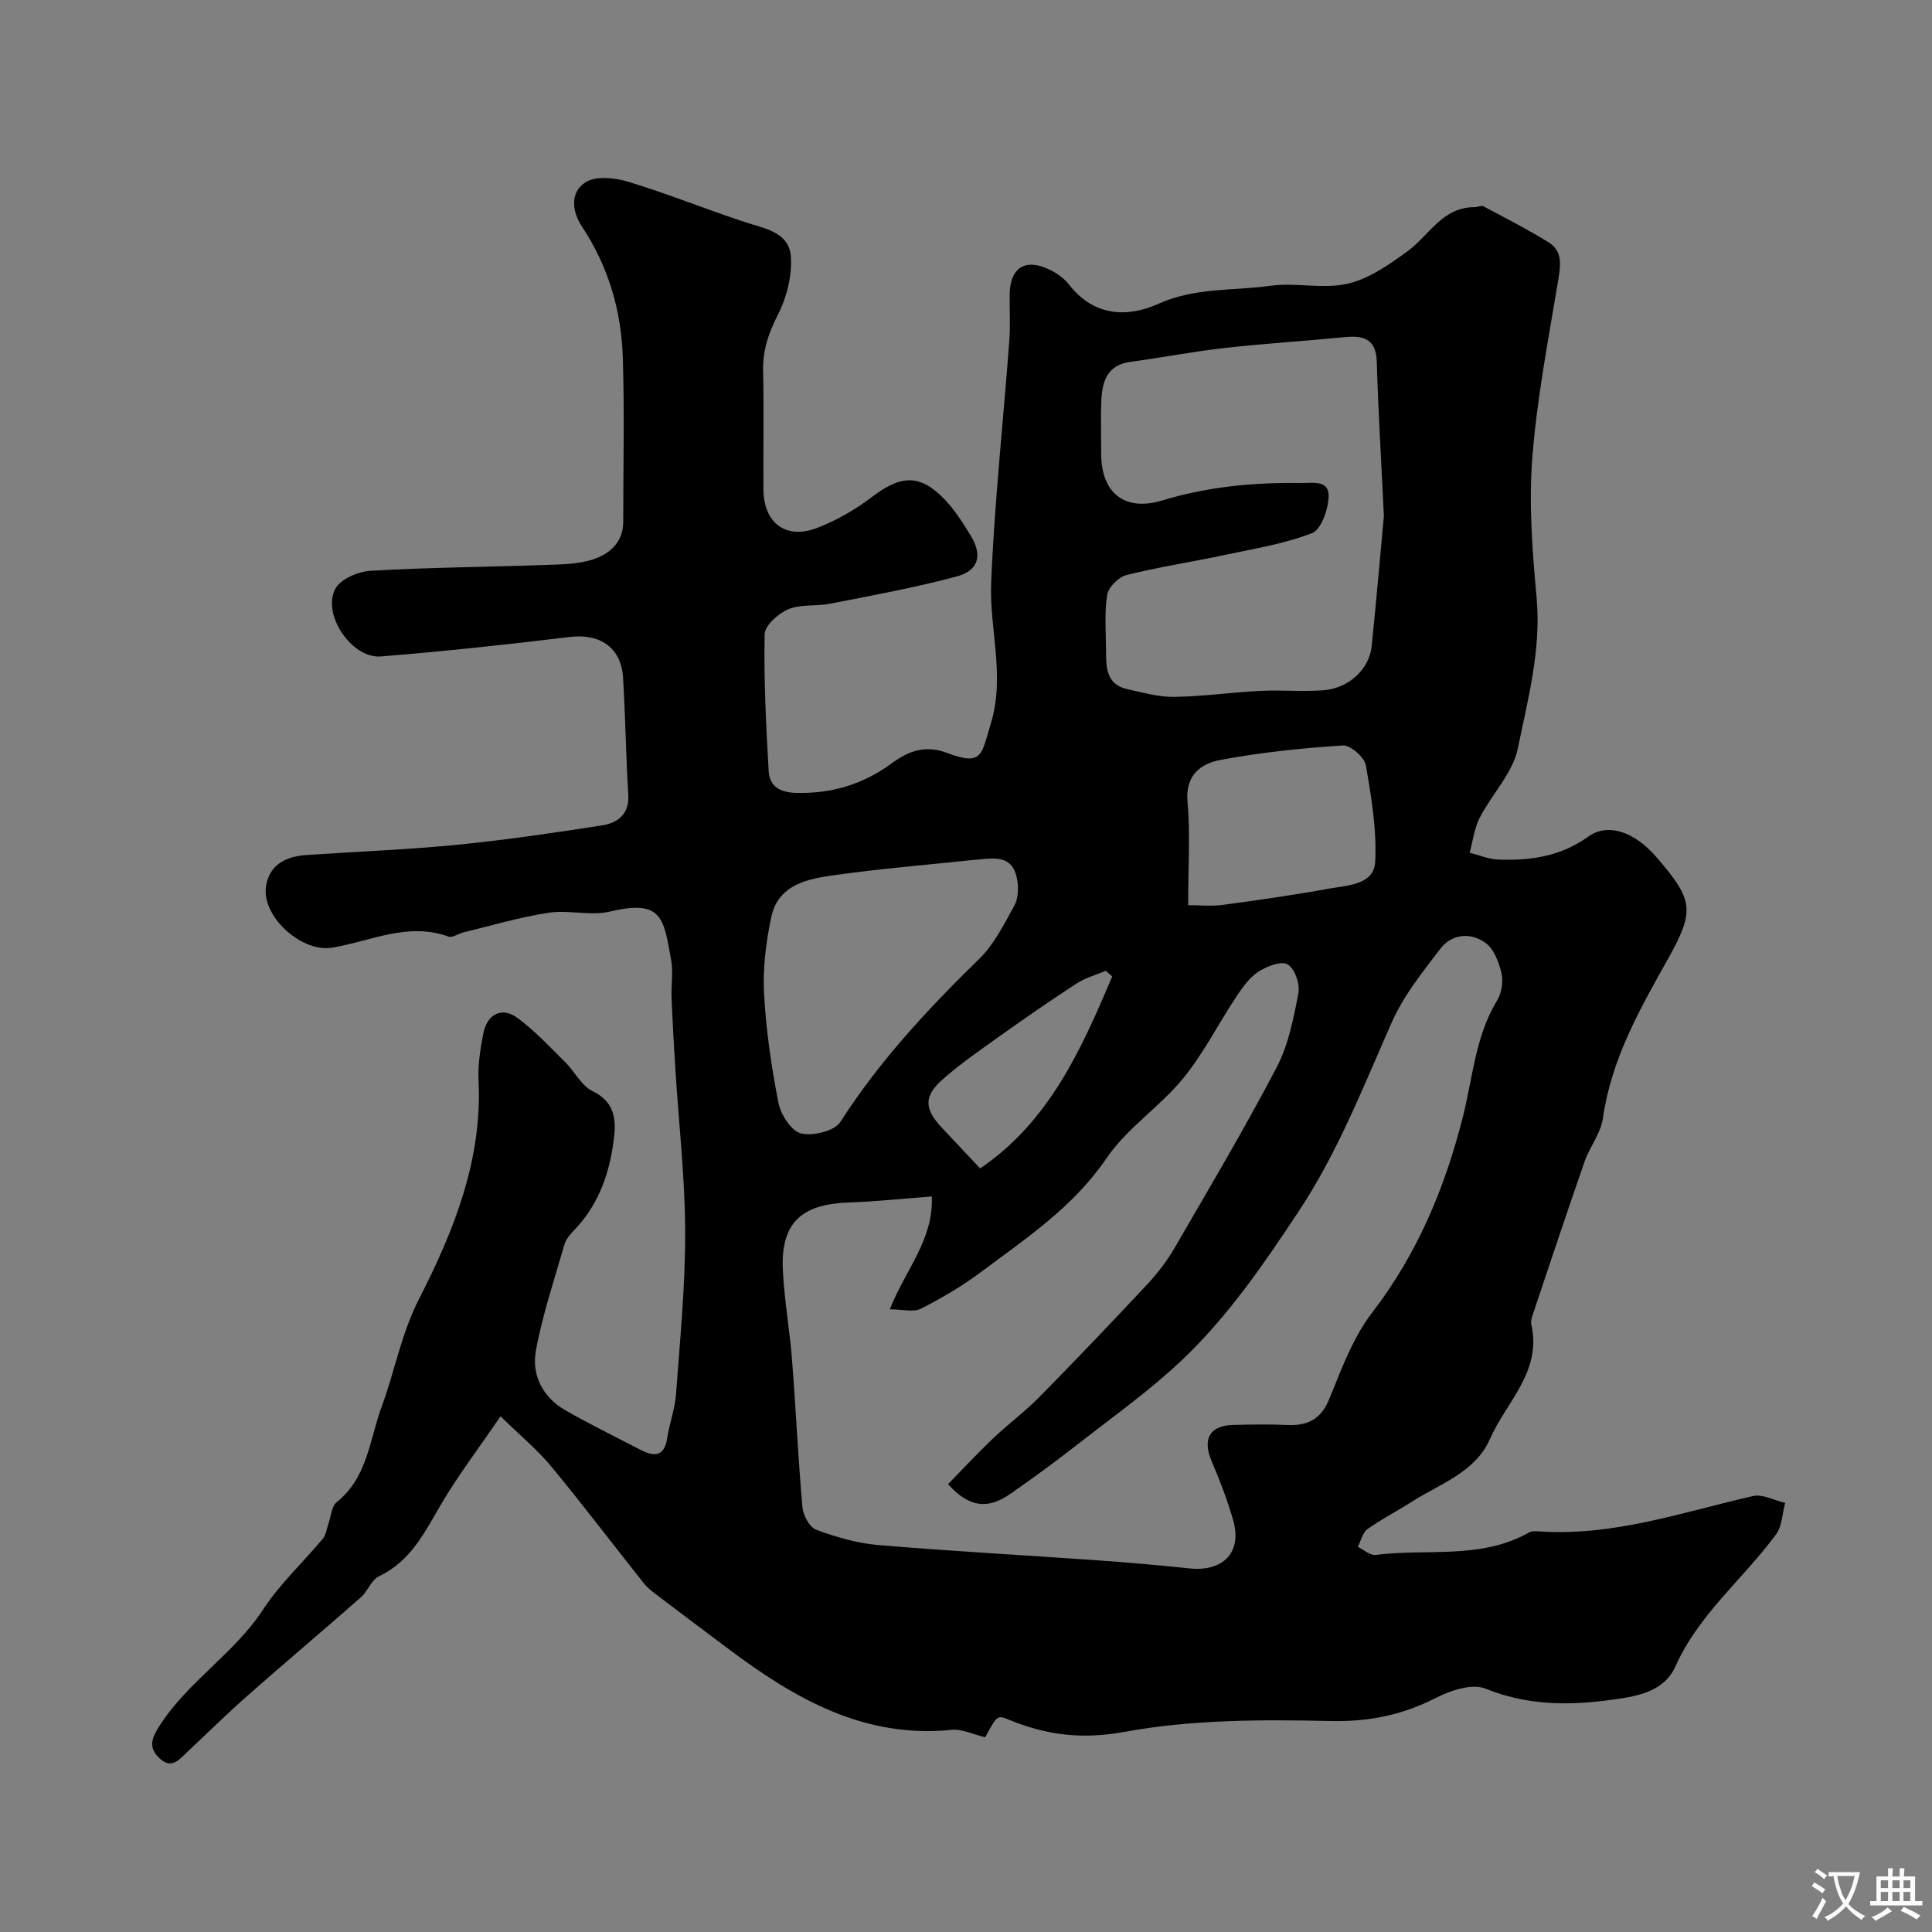 <svg enable-background="new 0 0 400 400" viewBox="0 0 400 400" xmlns="http://www.w3.org/2000/svg"><rect x="0" y="0" width="400" height="400" fill="#808080" stroke="none"/><path d="m103.63 293.23c-4.67 6.83-8.82 12.29-12.27 18.15-3.42 5.81-6.27 11.82-12.87 14.95-1.6.76-2.35 3.13-3.8 4.4-7.71 6.79-15.57 13.4-23.28 20.2-4.34 3.83-8.48 7.88-12.69 11.85-1.67 1.58-3.23 3.58-5.69 1.25-2.37-2.23-1.66-4.13.01-6.74 5.87-9.17 15.45-14.91 21.42-24.04 3.48-5.33 8.29-9.77 12.4-14.7.66-.8.77-2.06 1.14-3.1.54-1.52.64-3.59 1.71-4.45 6.42-5.13 6.79-12.94 9.33-19.82 2.71-7.36 4.04-15.07 7.73-22.27 7.2-14.07 13.11-28.79 12.31-45.22-.16-3.23.37-6.55.99-9.74.77-3.97 3.83-5.55 6.97-3.26 3.61 2.63 6.71 5.99 9.92 9.15 1.99 1.96 3.39 4.93 5.72 6.07 5.42 2.64 4.84 7.22 4.19 11.46-.99 6.5-3.35 12.59-8.13 17.46-.78.8-1.58 1.79-1.88 2.83-2.1 7.3-4.55 14.55-5.91 21.99-.92 5.02 1.4 9.62 6.05 12.3 5.06 2.91 10.33 5.47 15.51 8.17 2.86 1.49 5.03 1.6 5.64-2.43.45-3.03 1.59-5.98 1.81-9.01.82-11.18 1.93-22.39 1.9-33.58s-1.32-22.37-2.02-33.55c-.31-4.94-.59-9.88-.8-14.82-.11-2.66.37-5.4-.09-7.99-1.56-8.75-1.89-12.56-12.68-10.01-4.01.95-8.52-.39-12.67.24-5.92.9-11.72 2.64-17.56 4.04-1.1.26-2.36 1.2-3.22.89-8.42-3.05-16.14 1-24.08 2.31-6.38 1.05-14.86-6.66-13.62-13.01.86-4.4 4.3-5.9 8.36-6.18 10.33-.71 20.7-1.09 31-2.1 10.08-.99 20.12-2.47 30.13-4.03 3.22-.5 5.72-2.25 5.47-6.37-.5-8.09-.59-16.2-1.09-24.29-.38-6.19-4.83-9.1-10.98-8.36-13.03 1.58-26.09 2.99-39.17 4.04-5.98.48-12.2-8.63-9.44-13.97 1.04-2.02 4.71-3.61 7.28-3.76 11.93-.7 23.89-.78 35.84-1.2 3.43-.12 7.03-.12 10.23-1.15 3.4-1.1 6.27-3.5 6.28-7.76.01-11.33.27-22.67-.08-33.99-.3-9.72-2.98-18.89-8.42-27.11-2.17-3.27-2.52-7.2.71-9.24 2.14-1.35 6.05-.94 8.8-.11 8.15 2.48 16.07 5.68 24.16 8.35 4.09 1.35 9.14 2.07 9.53 7.07.31 3.99-.85 8.53-2.69 12.15-1.95 3.82-3.15 7.39-3.05 11.66.19 8.16.01 16.33.07 24.5.06 6.93 4.63 10.42 11.09 7.96 4.03-1.54 7.93-3.8 11.37-6.41 6.03-4.58 9.95-4.81 15.04.48 2.12 2.21 3.81 4.89 5.42 7.53 2.46 4.03 1.69 7.2-2.91 8.44-8.61 2.32-17.42 3.91-26.18 5.64-2.87.57-6.08.06-8.68 1.15-2.07.86-4.87 3.37-4.9 5.19-.18 9.41.29 18.84.83 28.25.18 3.21 2.24 4.49 5.76 4.58 7.37.18 13.83-1.8 19.74-6.14 3.39-2.49 6.88-3.86 11.43-2.14 7.43 2.82 7.11.33 9.08-6.13 3-9.83-.33-19.47.06-29.13.69-16.73 2.51-33.41 3.76-50.12.24-3.15.03-6.33.07-9.5.06-5.67 3.31-7.67 8.45-5.08 1.43.72 2.88 1.75 3.84 3 5.1 6.58 12.03 6.9 18.53 3.97 7.55-3.4 15.43-2.65 23.13-3.72 5.25-.73 10.89.73 15.98-.42 4.42-1 8.6-3.93 12.39-6.69 4.53-3.29 7.26-9.22 13.99-9.17.6 0 1.33-.41 1.77-.18 4.52 2.4 9.09 4.74 13.44 7.42 3.02 1.85 2.56 4.79 2.04 7.94-2.03 12.24-4.41 24.48-5.36 36.81-.74 9.55.02 19.29.9 28.88.98 10.74-1.81 20.96-3.88 31.17-1.04 5.11-5.4 9.5-7.91 14.39-1.12 2.18-1.41 4.8-2.08 7.22 1.97.5 3.93 1.34 5.92 1.42 6.65.27 12.94-.65 18.65-4.75 4.11-2.95 9.63-.95 14.12 4.26 7.81 9.07 8 11.09 2.04 21.67-5.76 10.24-11.45 20.46-13.14 32.41-.44 3.1-2.73 5.9-3.8 8.97-3.68 10.56-7.2 21.18-10.76 31.78-.21.62-.39 1.35-.25 1.96 2.21 9.73-5.22 16.02-8.59 23.7-3.04 6.9-10.34 9.23-16.22 13-3.01 1.93-6.24 3.55-9.14 5.64-1.01.73-1.34 2.42-1.97 3.67 1.23.59 2.55 1.81 3.69 1.66 10.61-1.37 21.79 1.02 31.77-4.66.53-.3 1.31-.26 1.96-.22 15.38 1.09 29.73-3.95 44.38-7.31 2.01-.46 4.44.9 6.67 1.42-.6 2.2-.63 4.81-1.89 6.52-6.77 9.21-15.97 16.48-20.82 27.3-2.48 5.54-8.42 6.3-13.81 7.02-8.67 1.15-17.1 1.03-25.54-2.39-2.74-1.11-7.18.35-10.2 1.9-6.97 3.55-13.86 4.99-21.86 4.81-14.22-.32-28.73-.31-42.63 2.24-8.89 1.63-16.24.67-24.02-2.53-2.36-.97-2.4-.87-4.86 3.65-2.53-.6-4.79-1.75-6.9-1.54-18.05 1.85-32.38-6.38-46.03-16.58-5.24-3.91-10.45-7.85-15.66-11.8-.79-.6-1.56-1.28-2.17-2.06-6.35-8.01-12.53-16.16-19.04-24.04-2.84-3.45-6.33-6.32-10.54-10.43zm92.65 14.05c3.06-3.13 6.09-6.4 9.32-9.47 3.1-2.95 6.59-5.52 9.59-8.57 7.56-7.68 15.01-15.49 22.37-23.37 2.1-2.25 4.03-4.76 5.58-7.42 7.2-12.42 14.53-24.78 21.19-37.49 2.44-4.65 3.5-10.13 4.49-15.36.36-1.88-.77-5.09-2.23-5.94-1.33-.77-4.33.41-6.07 1.54-1.85 1.2-3.28 3.23-4.54 5.13-3.74 5.64-6.81 11.8-11.07 16.99-4.82 5.87-11.6 10.27-15.81 16.47-6.88 10.12-16.65 16.58-26.05 23.61-3.87 2.89-8.09 5.37-12.4 7.56-1.51.77-3.75.12-6.43.12 3.4-8.48 9.06-14.41 8.7-23.37-5.83.44-11.37 1.05-16.92 1.24-9.1.31-14.45 3.32-13.92 14.02.3 6.2 1.42 12.35 1.9 18.55.79 10.18 1.26 20.39 2.16 30.57.15 1.67 1.49 4.13 2.87 4.64 4.1 1.51 8.45 2.78 12.79 3.15 14.93 1.27 29.91 2.07 44.86 3.13 6.55.46 13.09 1.02 19.62 1.71 6.99.74 10.93-3.36 9.04-9.96-1.19-4.16-2.76-8.24-4.46-12.23-1.97-4.61-.41-7.42 4.57-7.52 3.66-.07 7.34-.15 10.99.02 4.23.19 7.04-1.08 8.79-5.38 2.52-6.18 4.91-12.73 8.9-17.92 9.37-12.17 15.07-25.91 18.76-40.48 2.06-8.14 2.56-16.64 7.08-24.1.94-1.55 1.32-3.92.92-5.66-.53-2.28-1.59-5.06-3.36-6.31-3.04-2.16-6.91-1.88-9.31 1.26-3.68 4.82-7.61 9.7-10.03 15.18-5.91 13.32-11.13 26.85-19.28 39.16-7.28 10.99-14.68 21.82-24.23 30.86-6.64 6.28-14.17 11.64-21.4 17.28-4.63 3.61-9.37 7.11-14.2 10.45-4.62 3.19-8.48 2.69-12.78-2.09zm90.24-200.46c-.61-12.69-1.2-22.28-1.47-31.87-.13-4.72-2.64-5.54-6.6-5.15-8.34.81-16.71 1.32-25.04 2.26-6.47.73-12.88 1.99-19.34 2.85-4.86.65-5.88 4.08-6.05 8.07-.15 3.66-.03 7.33-.03 10.99 0 8.06 4.83 12.01 12.64 9.64 9.4-2.85 18.95-3.75 28.68-3.61 2.4.03 5.88-.71 5.77 2.78-.08 2.67-1.54 6.87-3.46 7.61-5.85 2.26-12.2 3.26-18.4 4.58-6.67 1.42-13.43 2.44-20.03 4.1-1.62.41-3.71 2.51-3.96 4.09-.6 3.76-.25 7.68-.24 11.53.01 3.44.01 7 4.37 7.98 3.22.72 6.52 1.65 9.77 1.61 5.91-.08 11.8-.94 17.72-1.24 4.35-.22 8.73.19 13.07-.12 5.29-.37 9.58-4.36 10.07-9.14 1.02-9.97 1.88-19.97 2.53-26.96zm-85.58 71.28c-9.14.97-18.62 1.75-28.02 3.07-5.64.79-11.81 1.87-13.26 8.79-1.06 5.1-1.75 10.44-1.48 15.61.41 7.63 1.52 15.27 2.99 22.77.47 2.43 2.66 5.83 4.67 6.32 2.47.6 6.95-.49 8.16-2.39 8.08-12.62 18.14-23.4 28.79-33.8 3.07-3 5.09-7.15 7.22-10.97.78-1.41.87-3.47.62-5.14-.88-6-5.49-4.53-9.69-4.26zm45.06 9.3c2.27 0 4.75.27 7.15-.05 7.45-1 14.89-2.07 22.28-3.41 3.73-.67 9.05-.8 9.29-5.52.34-6.62-.78-13.39-1.94-19.98-.29-1.67-3.2-4.2-4.76-4.1-8.47.55-16.97 1.43-25.32 2.99-4.01.75-7.33 3.08-6.84 8.64.59 6.56.14 13.22.14 21.43zm-15.73 14.75c-.44-.39-.89-.77-1.33-1.16-2.05.87-4.27 1.47-6.1 2.67-5.46 3.55-10.81 7.27-16.12 11.05-3.98 2.84-8.04 5.63-11.68 8.88-3.85 3.44-3.64 6.07-.01 9.92 2.48 2.63 4.95 5.26 7.9 8.4 14.26-9.68 20.95-24.61 27.34-39.76z" fill="#000001"/><g fill="#fafbfa"><path d="m377.9 391.2c-.2.3-.4.5-.6.8-.7-.6-1.4-1-2.2-1.5.2-.3.4-.5.5-.8.6.4 1.4.8 2.3 1.5zm-1.8 6.1c-.2-.2-.5-.4-.9-.6.4-.6.8-1.2 1.2-1.9s.7-1.3.9-1.9c.3.3.5.5.8.7-.7 1.3-1.4 2.6-2 3.7zm2.2-9c-.3.3-.5.5-.6.8-.6-.6-1.3-1.1-2-1.5.3-.3.5-.5.6-.7.6.5 1.3.9 2 1.4zm.3.2v-.9h2 4.5c-.3 1.3-.6 2.5-1 3.6s-.9 2.1-1.4 3c.4.5 1 1 1.6 1.4s1.2.8 1.9 1.1c-.3.2-.5.4-.8.8-.4-.3-1-.7-1.6-1.2s-1.2-1.1-1.6-1.6c-.5.6-1.1 1.1-1.7 1.6s-1.4.9-2.1 1.4c-.1-.3-.3-.5-.7-.8.6-.2 1.2-.5 1.9-1s1.4-1.1 2-1.8c-.5-.8-.9-1.6-1.2-2.5s-.6-2-.8-3.2c-.4.1-.7.1-1 .1zm2.5 2.7c.2 1 .7 1.7 1 2.2.3-.5.6-1.1 1-2s.6-1.9.9-3h-3.2-.4c.1.9.3 1.8.7 2.8z"/><path d="m396.5 388.5v1.5 3.6h1.5v.9c-.4 0-1 0-1.7 0h-7.9c-.5 0-.9 0-1.2 0v-.9h1.3v-3.5c0-.7 0-1.2 0-1.6h2.4c0-.8 0-1.4 0-1.7h1c0 .3-.1.8-.1 1.7h1.5c0-.8 0-1.4 0-1.7h1c0 .3-.1.9-.1 1.7zm-8.2 9.2c-.2-.3-.5-.5-.8-.8.8-.3 1.4-.6 1.9-.9s1-.7 1.4-1.1c.3.3.6.5.9.8-1.6 1-2.8 1.6-3.4 2zm2.6-6.8v-1.6h-1.5v1.6zm0 2.7v-1.9h-1.5v1.9zm2.4-2.7v-1.6h-1.5v1.6zm0 2.7v-1.9h-1.5v1.9zm.2 2 .7-.8c.4.2.9.5 1.6.8s1.3.7 1.8 1c-.3.3-.5.5-.8.8-.4-.3-1.5-1-3.3-1.8zm2-4.7v-1.6h-1.4v1.6zm0 2.7v-1.9h-1.4v1.9z"/></g></svg>